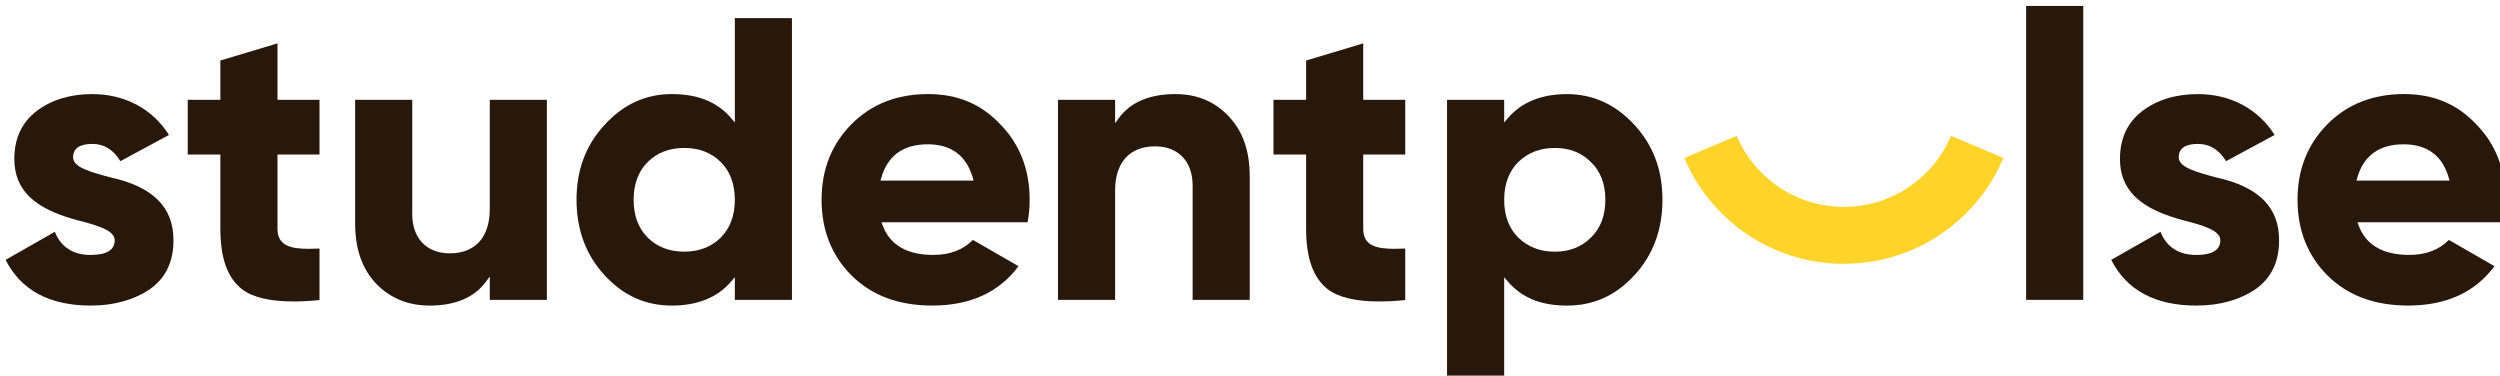 <?xml version="1.0" encoding="UTF-8" standalone="no"?>
<svg
   width="832"
   height="125"
   viewBox="0 0 832 125"
   fill="none"
   version="1.1"
   id="svg12"
   sodipodi:docname="studentpulse logo sort.svg"
   inkscape:version="1.4.2 (f4327f4, 2025-05-13)"
   xmlns:inkscape="http://www.inkscape.org/namespaces/inkscape"
   xmlns:sodipodi="http://sodipodi.sourceforge.net/DTD/sodipodi-0.dtd"
   xmlns="http://www.w3.org/2000/svg"
   xmlns:svg="http://www.w3.org/2000/svg">
  <sodipodi:namedview
     id="namedview12"
     pagecolor="#ffffff"
     bordercolor="#000000"
     borderopacity="0.25"
     inkscape:showpageshadow="2"
     inkscape:pageopacity="0.0"
     inkscape:pagecheckerboard="0"
     inkscape:deskcolor="#d1d1d1"
     inkscape:zoom="0.57027482"
     inkscape:cx="234.09766"
     inkscape:cy="87.677026"
     inkscape:window-width="1440"
     inkscape:window-height="830"
     inkscape:window-x="-6"
     inkscape:window-y="-6"
     inkscape:window-maximized="1"
     inkscape:current-layer="svg12" />
  <g
     clip-path="url(#clip0_985_15922)"
     id="g12"
     transform="translate(1.86,1.966)"
     style="fill:#28170b">
    <path
       d="m 611.776,85.834 c -7.774,0 -15.325,-1.524 -22.434,-4.534 -6.861,-2.905 -13.024,-7.059 -18.316,-12.355 -5.287,-5.292 -9.444,-11.459 -12.346,-18.329 l 17.436,-7.38 c 1.948,4.609 4.741,8.752 8.296,12.313 3.555,3.557 7.694,6.352 12.304,8.301 4.767,2.016 9.831,3.039 15.06,3.039 5.229,0 10.294,-1.023 15.06,-3.039 4.607,-1.949 8.746,-4.744 12.305,-8.301 3.559,-3.561 6.348,-7.704 8.295,-12.313 l 17.437,7.38 c -2.903,6.866 -7.055,13.033 -12.347,18.329 -5.287,5.291 -11.45,9.45 -18.315,12.355 -7.11,3.01 -14.657,4.534 -22.435,4.534 z"
       fill="#edd237"
       id="path1"
       style="fill:#ffd42a" />
    <path
       d="M 28.298,99.725 C 14.622,99.725 5.103,94.607 0,84.512 l 16.393,-9.337 c 1.973,5.047 6.074,7.708 11.905,7.708 5.317,0 8.009,-1.646 8.009,-4.892 0,-3.246 -5.582,-4.95 -12.326,-6.638 C 13.566,68.482 2.911,63.813 2.911,50.953 c 0,-6.828 2.402,-12.031 7.341,-15.908 4.947,-3.776 11.207,-5.696 18.593,-5.696 10.845,0 20.104,4.946 25.522,13.601 l -16.166,8.722 c -2.293,-3.814 -5.435,-5.746 -9.356,-5.746 -4.232,0 -6.382,1.507 -6.382,4.483 0,3.296 5.704,4.845 12.317,6.634 l 0.034,0.008 c 14.265,3.107 21.155,9.998 21.05,21.069 0,7.076 -2.646,12.511 -7.858,16.161 -5.351,3.612 -11.981,5.447 -19.704,5.447 z"
       fill="#edd237"
       id="path2"
       style="fill:#28170b" />
    <path
       d="m 95.79,98.362 c -7.787,0 -13.546,-1.368 -17.109,-4.066 -4.842,-3.797 -7.202,-10.377 -7.202,-20.109 V 49.459 H 60.618 V 31.252 H 71.48 V 18.173 L 90.49,12.465 V 31.252 H 104.473 V 49.459 H 90.49 v 24.727 c 0,5.523 4.165,6.655 10.415,6.655 1.044,0 2.222,-0.029 3.568,-0.097 v 17.15 c -3.126,0.311 -6.045,0.467 -8.687,0.467 z"
       fill="#edd237"
       id="path3"
       style="fill:#28170b" />
    <path
       d="m 141.041,99.726 c -7.058,0 -13.015,-2.446 -17.71,-7.266 C 118.62,87.476 116.327,80.875 116.327,72.279 V 31.252 h 19.01 v 38.046 c 0,8.049 4.787,13.046 12.49,13.046 8.455,0 13.305,-5.35 13.305,-14.675 V 31.252 h 19.01 v 66.575 h -19.01 v -7.784 l -1.224,1.68 c -3.887,5.317 -10.235,8.011 -18.867,8.011 z"
       fill="#edd237"
       id="path4"
       style="fill:#28170b" />
    <path
       d="m 221.78,99.726 c -8.842,0 -16.183,-3.305 -22.447,-10.107 -6.188,-6.718 -9.326,-15.155 -9.326,-25.081 0,-9.926 3.05,-18.135 9.326,-24.946 6.348,-6.891 13.689,-10.246 22.447,-10.246 8.758,0 15.157,2.707 19.717,8.049 l 1.194,1.398 V 4.075 h 19.01 V 97.827 h -19.01 v -7.548 l -1.194,1.398 c -4.556,5.342 -11.19,8.049 -19.717,8.049 z m 4.072,-52.452 c -4.964,0 -9.053,1.574 -12.157,4.685 -3.105,3.107 -4.682,7.337 -4.682,12.57 0,5.232 1.573,9.467 4.682,12.57 3.104,3.107 7.197,4.685 12.157,4.685 4.96,0 9.053,-1.574 12.157,-4.685 3.105,-3.107 4.682,-7.337 4.682,-12.57 0,-5.233 -1.573,-9.467 -4.682,-12.57 -3.104,-3.107 -7.197,-4.685 -12.157,-4.685 z"
       fill="#edd237"
       id="path5"
       style="fill:#28170b" />
    <path
       d="m 308.492,99.726 c -11.278,0 -20.095,-3.271 -26.952,-9.998 -6.621,-6.622 -9.978,-15.104 -9.978,-25.194 0,-10.091 3.315,-18.392 9.852,-25.068 6.583,-6.714 15.186,-10.124 25.585,-10.124 9.801,0 17.68,3.309 24.079,10.111 6.457,6.592 9.73,15.028 9.73,25.077 0,2.597 -0.232,5.106 -0.694,7.472 h -48.613 l 0.329,0.909 c 2.389,6.609 8.085,9.96 16.931,9.96 5.482,0 9.907,-1.68 13.159,-4.988 l 15.178,8.735 C 330.64,95.314 321.02,99.717 308.492,99.717 Z m -1.628,-53.668 c -8.148,0 -13.348,3.776 -15.451,11.227 l -0.244,0.863 h 30.986 l -0.244,-0.863 c -2.107,-7.447 -7.168,-11.227 -15.043,-11.227 z"
       fill="#edd237"
       id="path6"
       style="fill:#28170b" />
    <path
       d="M 395.045,97.827 V 59.781 c 0,-8.049 -4.788,-13.046 -12.49,-13.046 -8.455,0 -13.306,5.35 -13.306,14.675 v 36.413 h -19.01 V 31.252 h 19.01 v 7.784 l 1.224,-1.68 c 3.887,-5.317 10.235,-8.011 18.867,-8.011 7.101,0 13.012,2.442 17.567,7.257 4.809,4.95 7.143,11.551 7.143,20.189 v 41.035 z"
       fill="#edd237"
       id="path7"
       style="fill:#28170b" />
    <path
       d="m 457.118,98.362 c -7.787,0 -13.546,-1.368 -17.109,-4.066 -4.841,-3.797 -7.197,-10.377 -7.197,-20.109 V 49.459 H 421.95 V 31.252 h 10.862 V 18.173 l 19.01,-5.708 v 18.788 h 13.983 v 18.206 h -13.983 v 24.727 c 0,5.523 4.164,6.655 10.415,6.655 1.048,0 2.222,-0.029 3.568,-0.097 v 17.15 c -3.126,0.311 -6.045,0.467 -8.687,0.467 z"
       fill="#edd237"
       id="path8"
       style="fill:#28170b" />
    <path
       d="M 479.716,125 V 31.252 H 498.73 V 38.8 l 1.191,-1.398 c 4.556,-5.338 11.19,-8.049 19.717,-8.049 8.527,0 16.099,3.351 22.446,10.246 6.273,6.815 9.322,14.974 9.322,24.946 0,9.973 -3.138,18.362 -9.322,25.081 -6.263,6.798 -13.608,10.107 -22.446,10.107 -8.839,0 -15.157,-2.707 -19.717,-8.049 l -1.191,-1.398 v 34.72 h -19.014 z m 35.85,-77.718 c -4.889,0 -8.864,1.528 -12.145,4.668 -3.117,3.119 -4.691,7.346 -4.691,12.582 0,5.237 1.574,9.467 4.682,12.57 3.294,3.157 7.27,4.685 12.158,4.685 4.888,0 8.872,-1.532 12.018,-4.685 3.189,-3.052 4.817,-7.291 4.817,-12.57 0,-5.279 -1.62,-9.518 -4.825,-12.582 -3.138,-3.14 -7.076,-4.668 -12.01,-4.668 z"
       fill="#edd237"
       id="path9"
       style="fill:#28170b" />
    <path
       d="m 691.447,0 h -19.015 v 97.827 h 19.015 z"
       fill="#edd237"
       id="path10"
       style="fill:#28170b" />
    <path
       d="m 729.058,99.725 c -13.68,0 -23.195,-5.119 -28.302,-15.213 l 16.398,-9.337 c 1.968,5.047 6.07,7.708 11.904,7.708 5.313,0 8.01,-1.646 8.01,-4.892 0,-3.246 -5.587,-4.95 -12.33,-6.638 -10.411,-2.871 -21.071,-7.539 -21.071,-20.4 0,-6.828 2.402,-12.031 7.345,-15.908 4.951,-3.776 11.206,-5.696 18.593,-5.696 10.845,0 20.104,4.946 25.522,13.601 l -16.166,8.722 c -2.293,-3.814 -5.439,-5.746 -9.356,-5.746 -4.232,0 -6.385,1.507 -6.385,4.483 0,3.296 5.708,4.845 12.312,6.634 l 0.034,0.008 c 14.269,3.107 21.155,9.998 21.054,21.069 0,7.076 -2.646,12.511 -7.853,16.161 -5.351,3.612 -11.981,5.447 -19.709,5.447 z"
       fill="#edd237"
       id="path11"
       style="fill:#28170b" />
    <path
       d="m 799.684,99.725 c -11.278,0 -20.091,-3.271 -26.948,-9.998 -6.621,-6.622 -9.978,-15.104 -9.978,-25.195 0,-10.09 3.315,-18.392 9.852,-25.068 6.584,-6.714 15.186,-10.124 25.585,-10.124 9.802,0 17.681,3.309 24.079,10.111 6.457,6.592 9.73,15.028 9.73,25.077 0,2.597 -0.231,5.106 -0.69,7.472 h -48.612 l 0.328,0.909 c 2.389,6.609 8.081,9.96 16.932,9.96 5.481,0 9.907,-1.68 13.158,-4.988 l 15.178,8.735 c -6.457,8.697 -16.078,13.1 -28.605,13.1 h -0.005 z m -1.628,-53.668 c -8.148,0 -13.347,3.776 -15.451,11.227 l -0.244,0.863 h 30.991 l -0.244,-0.863 C 811,49.837 805.935,46.057 798.06,46.057 Z"
       fill="#edd237"
       id="path12"
       style="fill:#28170b" />
  </g>
  <defs
     id="defs12">
    <clipPath
       id="clip0_985_15922">
      <rect
         width="832"
         height="125"
         fill="white"
         id="rect12" />
    </clipPath>
  </defs>
</svg>
